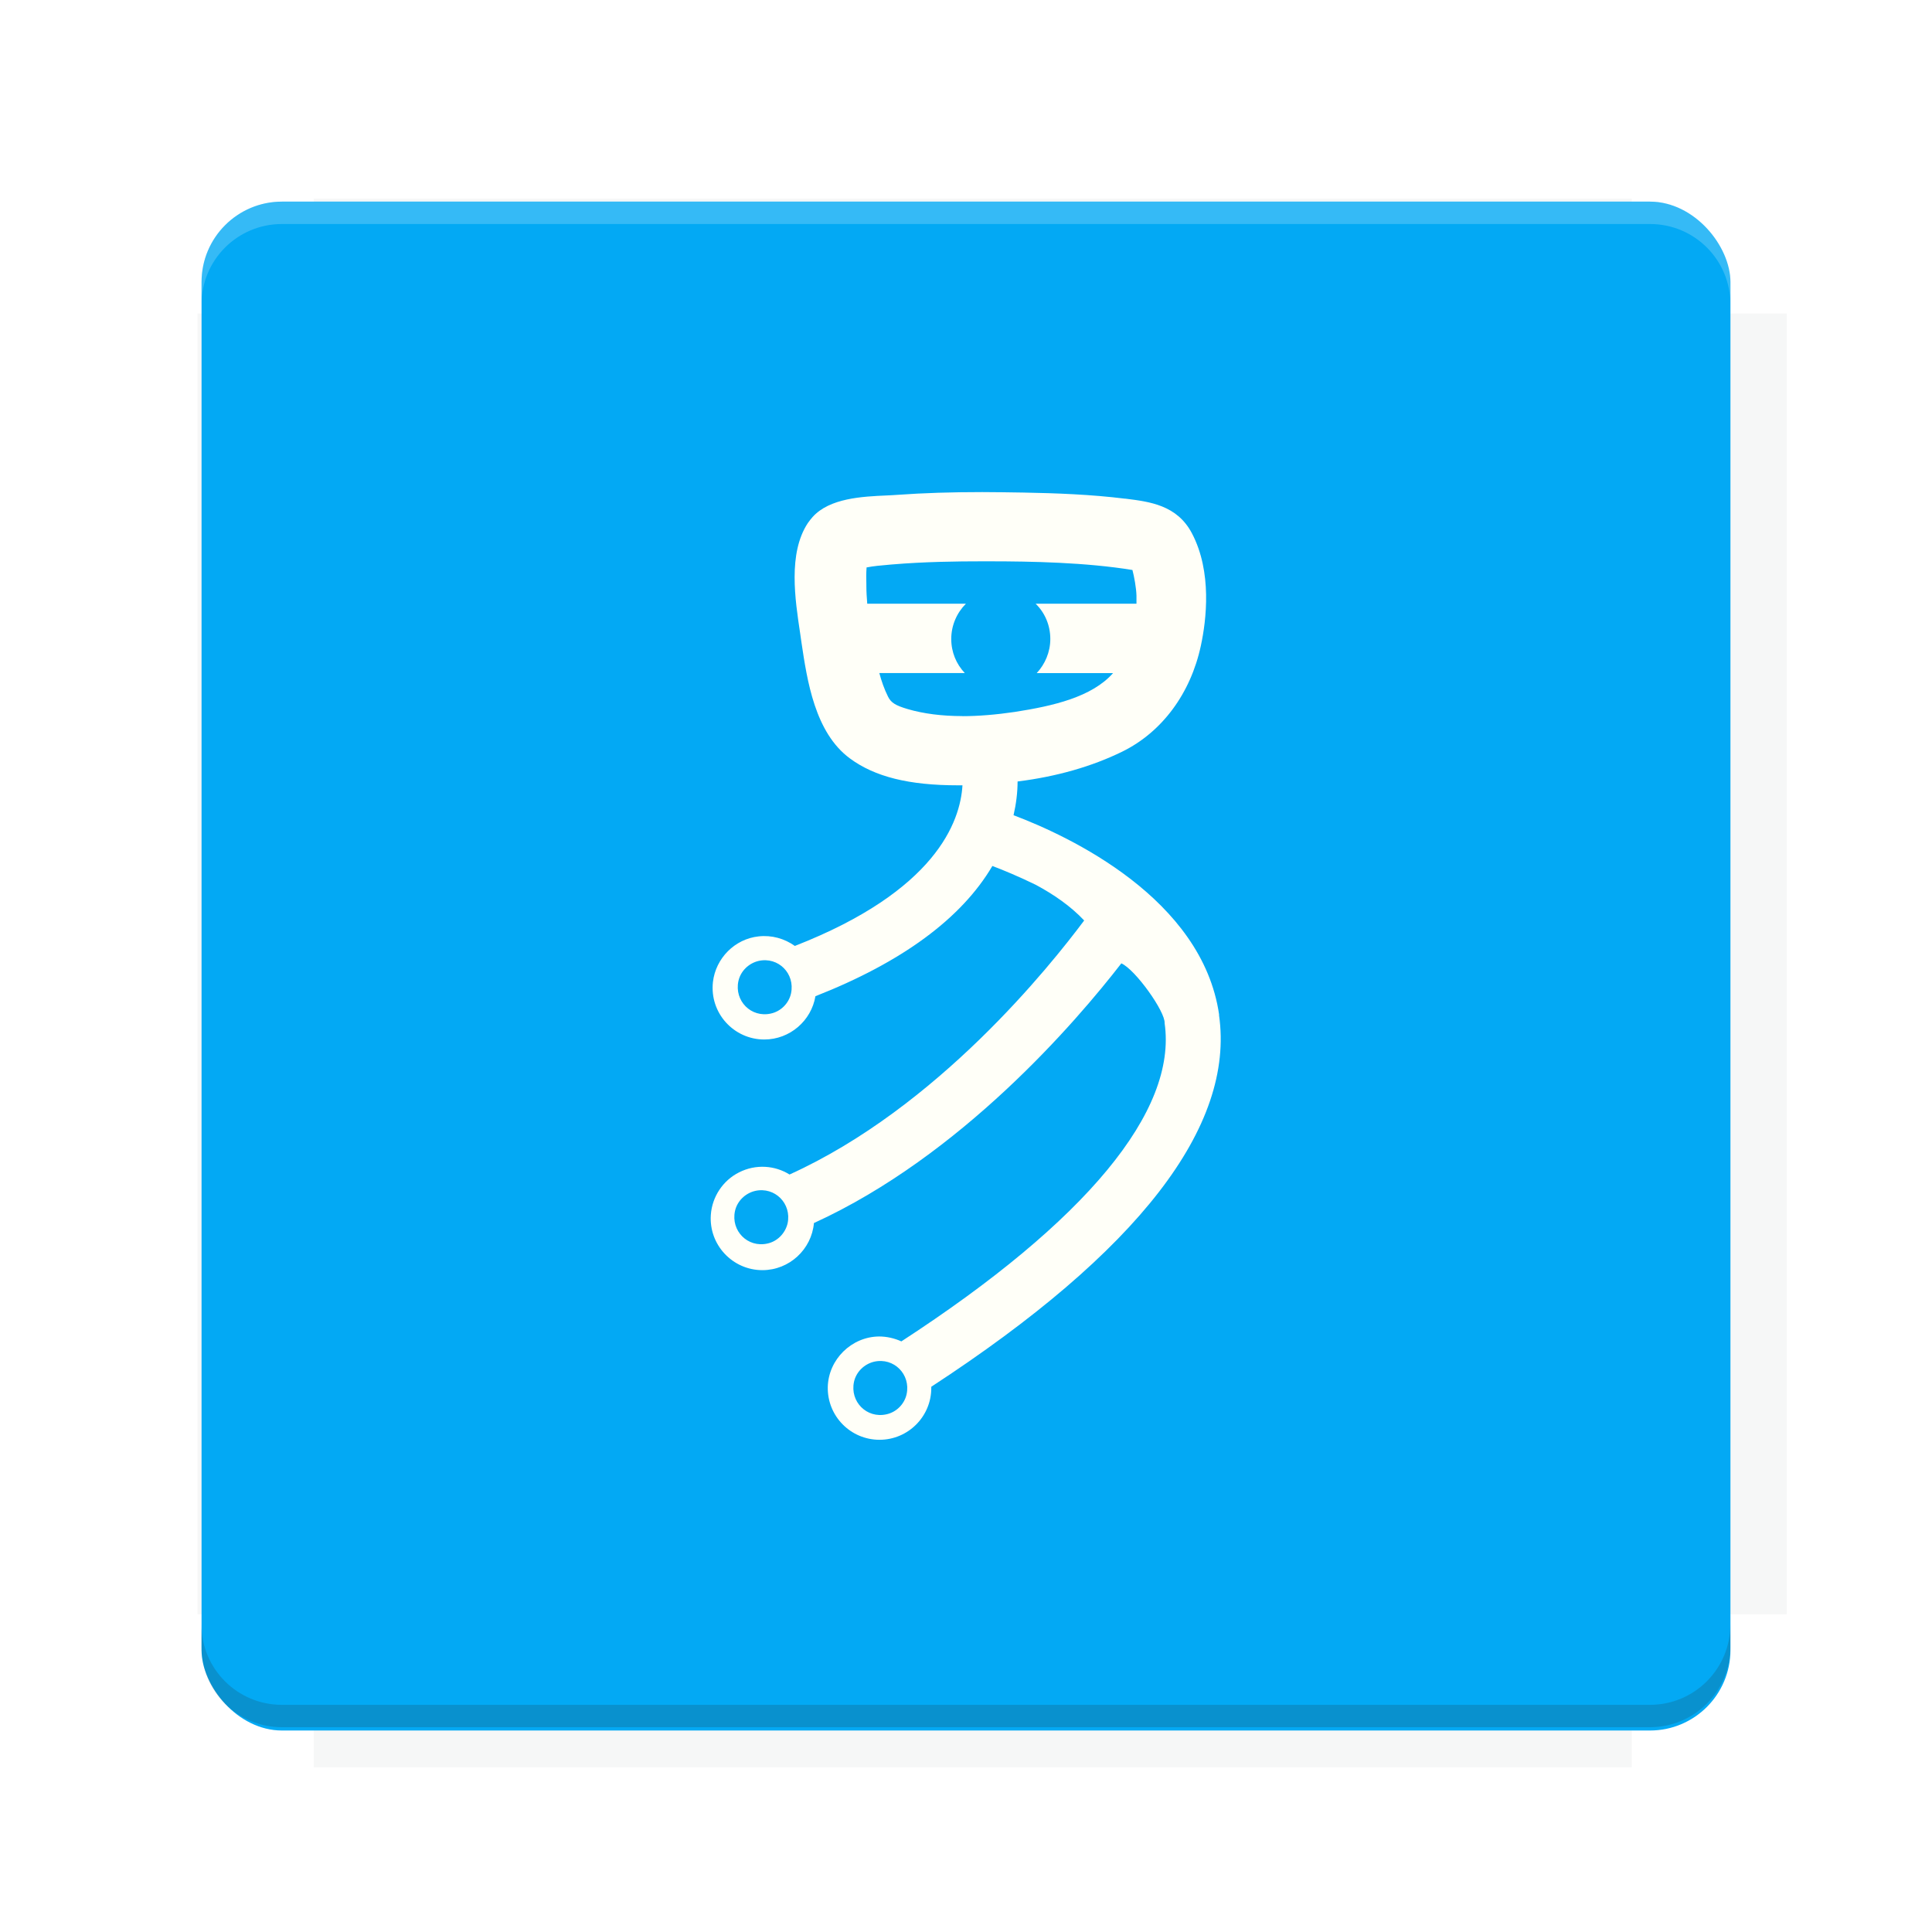 <?xml version="1.0" encoding="UTF-8" standalone="no"?>
<svg
   version="1.1"
   viewBox="0 0 28.747 28.747"
   id="svg242"
   sodipodi:docname="easer.svg"
   inkscape:version="1.1-dev (a094366511, 2020-09-08)"
   xmlns:inkscape="http://www.inkscape.org/namespaces/inkscape"
   xmlns:sodipodi="http://sodipodi.sourceforge.net/DTD/sodipodi-0.dtd"
   xmlns="http://www.w3.org/2000/svg"
   xmlns:svg="http://www.w3.org/2000/svg">
  <sodipodi:namedview
     pagecolor="#ffffff"
     bordercolor="#666666"
     borderopacity="1"
     objecttolerance="10"
     gridtolerance="10"
     guidetolerance="10"
     inkscape:pageopacity="0"
     inkscape:pageshadow="2"
     inkscape:window-width="1920"
     inkscape:window-height="1048"
     id="namedview244"
     showgrid="false"
     inkscape:zoom="16.350445"
     inkscape:cx="5.7796591"
     inkscape:cy="13.944574"
     inkscape:window-x="0"
     inkscape:window-y="0"
     inkscape:window-maximized="1"
     inkscape:current-layer="g230" />
  <defs
     id="defs10">
    <linearGradient
       id="SVGID_2_"
       x1="200.05"
       x2="200.05"
       y1="185.07"
       y2="217.46"
       gradientUnits="userSpaceOnUse">
      <stop
         stop-color="#61B74A"
         offset="0"
         id="stop2" />
      <stop
         stop-color="#449934"
         offset="1"
         id="stop4" />
    </linearGradient>
    <filter
       id="filter6206-7"
       color-interpolation-filters="sRGB">
      <feGaussianBlur
         stdDeviation="0.658"
         id="feGaussianBlur7" />
    </filter>
    <filter
       inkscape:collect="always"
       style="color-interpolation-filters:sRGB"
       id="filter1061"
       x="-3.1662008e-09"
       width="1"
       y="-1.7039729e-09"
       height="1">
      <feGaussianBlur
         inkscape:collect="always"
         stdDeviation="1.001131e-08"
         id="feGaussianBlur1063" />
    </filter>
  </defs>
  <g
     transform="translate(0 -1093.8)"
     id="g128">
    <path
       transform="matrix(1.078 0 0 1.064 -.094 2.751)"
       d="m4.418 1028.2v1.605h-1.605v18.192h1.605v2.14h18.192v-2.14h2.14v-18.192h-2.14v-1.605z"
       fill="#263238"
       filter="url(#filter6206-7)"
       opacity=".2"
       id="path12" />
    <rect
       x="2.999"
       y="1096.8"
       width="22.749"
       height="22.749"
       rx="1.197"
       ry="1.197"
       fill="#03a9f4"
       id="rect14" />
    <g
       transform="translate(-22.32 1056.5)"
       id="g30">
      <path
         d="m0 0h51.2v51.2h-51.2z"
         fill="none"
         stroke-width="1.067"
         id="path16" />
      <g
         transform="matrix(.336 0 0 .336 1.53 73.043)"
         id="g20">
        <path
           d="m0 0h51.2v51.2h-51.2z"
           fill="none"
           stroke-width="1.067"
           id="path18" />
      </g>
      <g
         transform="matrix(.372 0 0 .372 38.802 63.239)"
         id="g28">
        <path
           d="m0 0h51.2v51.2h-51.2z"
           fill="none"
           stroke-width="1.067"
           id="path22" />
        <g
           transform="matrix(2.689 0 0 2.689 -82.906 -48.45)"
           id="g26">
          <path
             d="m0 0h51.2v51.2h-51.2z"
             fill="none"
             stroke-width="1.067"
             id="path24" />
        </g>
      </g>
    </g>
    <path
       d="m4.196 1096.8c-0.663 0-1.198 0.535-1.198 1.198v0.333c0-0.663 0.535-1.198 1.198-1.198h20.354c0.663 0 1.198 0.534 1.198 1.198v-0.333c0-0.663-0.535-1.198-1.198-1.198z"
       fill="#fff"
       opacity=".2"
       id="path32" />
    <rect
       x="128"
       y="546.52"
       width="42.667"
       height="42.667"
       fill="none"
       stroke-width="1.067"
       id="rect34" />
    <rect
       x="128"
       y="631.85"
       width="42.667"
       height="42.667"
       fill="none"
       stroke-width="1.067"
       id="rect36" />
    <rect
       x="128"
       y="674.52"
       width="42.667"
       height="42.667"
       fill="none"
       stroke-width="1.067"
       id="rect38" />
    <rect
       x="128"
       y="589.19"
       width="42.667"
       height="42.667"
       fill="none"
       stroke-width="1.067"
       id="rect40" />
    <rect
       x="128"
       y="717.19"
       width="42.667"
       height="42.667"
       fill="none"
       stroke-width="1.067"
       id="rect42" />
    <rect
       x="213.33"
       y="546.52"
       width="42.667"
       height="42.667"
       fill="none"
       stroke-width="1.067"
       id="rect44" />
    <rect
       x="213.33"
       y="631.85"
       width="42.667"
       height="42.667"
       fill="none"
       stroke-width="1.067"
       id="rect46" />
    <rect
       x="213.33"
       y="674.52"
       width="42.667"
       height="42.667"
       fill="none"
       stroke-width="1.067"
       id="rect48" />
    <rect
       x="213.33"
       y="589.19"
       width="42.667"
       height="42.667"
       fill="none"
       stroke-width="1.067"
       id="rect50" />
    <rect
       x="213.33"
       y="717.19"
       width="42.667"
       height="42.667"
       fill="none"
       stroke-width="1.067"
       id="rect52" />
    <rect
       x="298.67"
       y="546.52"
       width="42.667"
       height="42.667"
       fill="none"
       stroke-width="1.067"
       id="rect54" />
    <rect
       x="298.67"
       y="631.85"
       width="42.667"
       height="42.667"
       fill="none"
       stroke-width="1.067"
       id="rect56" />
    <rect
       x="298.67"
       y="674.52"
       width="42.667"
       height="42.667"
       fill="none"
       stroke-width="1.067"
       id="rect58" />
    <rect
       x="298.67"
       y="589.19"
       width="42.667"
       height="42.667"
       fill="none"
       stroke-width="1.067"
       id="rect60" />
    <rect
       x="298.67"
       y="717.19"
       width="42.667"
       height="42.667"
       fill="none"
       stroke-width="1.067"
       id="rect62" />
    <rect
       x="170.67"
       y="546.52"
       width="42.667"
       height="42.667"
       fill="none"
       stroke-width="1.067"
       id="rect64" />
    <rect
       x="170.67"
       y="631.85"
       width="42.667"
       height="42.667"
       fill="none"
       stroke-width="1.067"
       id="rect66" />
    <rect
       x="170.67"
       y="674.52"
       width="42.667"
       height="42.667"
       fill="none"
       stroke-width="1.067"
       id="rect68" />
    <rect
       x="170.67"
       y="589.19"
       width="42.667"
       height="42.667"
       fill="none"
       stroke-width="1.067"
       id="rect70" />
    <rect
       x="170.67"
       y="717.19"
       width="42.667"
       height="42.667"
       fill="none"
       stroke-width="1.067"
       id="rect72" />
    <rect
       x="256"
       y="546.52"
       width="42.667"
       height="42.667"
       fill="none"
       stroke-width="1.067"
       id="rect74" />
    <rect
       x="256"
       y="631.85"
       width="42.667"
       height="42.667"
       fill="none"
       stroke-width="1.067"
       id="rect76" />
    <rect
       x="256"
       y="674.52"
       width="42.667"
       height="42.667"
       fill="none"
       stroke-width="1.067"
       id="rect78" />
    <rect
       x="256"
       y="589.19"
       width="42.667"
       height="42.667"
       fill="none"
       stroke-width="1.067"
       id="rect80" />
    <rect
       x="256"
       y="717.19"
       width="42.667"
       height="42.667"
       fill="none"
       stroke-width="1.067"
       id="rect82" />
    <rect
       x="128"
       y="759.85"
       width="42.667"
       height="42.667"
       fill="none"
       stroke-width="1.067"
       id="rect84" />
    <rect
       x="213.33"
       y="759.85"
       width="42.667"
       height="42.667"
       fill="none"
       stroke-width="1.067"
       id="rect86" />
    <rect
       x="298.67"
       y="759.85"
       width="42.667"
       height="42.667"
       fill="none"
       stroke-width="1.067"
       id="rect88" />
    <rect
       x="170.67"
       y="759.85"
       width="42.667"
       height="42.667"
       fill="none"
       stroke-width="1.067"
       id="rect90" />
    <rect
       x="256"
       y="759.85"
       width="42.667"
       height="42.667"
       fill="none"
       stroke-width="1.067"
       id="rect92" />
    <rect
       x="341.33"
       y="589.19"
       width="42.667"
       height="42.667"
       fill="none"
       stroke-width="1.067"
       id="rect94" />
    <rect
       x="341.33"
       y="631.85"
       width="42.667"
       height="42.667"
       fill="none"
       stroke-width="1.067"
       id="rect96" />
    <rect
       x="341.33"
       y="717.19"
       width="42.667"
       height="42.667"
       fill="none"
       stroke-width="1.067"
       id="rect98" />
    <rect
       x="341.33"
       y="546.52"
       width="42.667"
       height="42.667"
       fill="none"
       stroke-width="1.067"
       id="rect100" />
    <rect
       x="341.33"
       y="674.52"
       width="42.667"
       height="42.667"
       fill="none"
       stroke-width="1.067"
       id="rect102" />
    <rect
       x="341.33"
       y="759.85"
       width="42.667"
       height="42.667"
       fill="none"
       stroke-width="1.067"
       id="rect104" />
    <rect
       x="160"
       y="578.52"
       width="192"
       height="192"
       fill="none"
       stroke-width="1.067"
       id="rect106" />
    <g
       transform="matrix(.373 0 0 .373 4.733 1097.4)"
       id="g110">
      <path
         d="m0 0h51.2v51.2h-51.2z"
         fill="none"
         stroke-width="1.067"
         id="path108" />
    </g>
    <g
       transform="matrix(.365 0 0 .365 5.136 1097.4)"
       id="g114">
      <path
         d="m0 0h51.2v51.2h-51.2z"
         fill="none"
         stroke-width="1.067"
         id="path112" />
    </g>
    <g
       transform="matrix(.416 0 0 .416 84.325 1055.9)"
       id="g124">
      <g
         transform="matrix(.062 0 0 .062 -28.238 185.29)"
         id="g122">
        <g
           transform="matrix(38.618 0 0 38.618 14724 -13542)"
           id="g120">
          <g
             transform="matrix(.714 0 0 .714 -400.52 188.34)"
             id="g118">
            <path
               d="m1293.2-120.67c-181.75 0.276-511.18 0.135-699.05 0.14-2.322 10.413-3.593 21.251-3.593 32.384v114c207.65 0.737 494.72 0.381 706.23 0.373v-114.37c0-11.18-1.252-22.07-3.593-32.523zm-458.69 295.56c-78.385-4e-3 -158.85 0.179-243.95 0.56v138.63c286.34-0.393 421.73-0.138 706.23-0.327v-137.75c-163.2-0.53-311.22-1.111-462.28-1.12z"
               opacity="0"
               stroke-width="1.493"
               id="path116" />
          </g>
        </g>
      </g>
    </g>
    <path
       d="m24.549 1119.5c0.663 0 1.198-0.535 1.198-1.198v-0.333c0 0.663-0.535 1.198-1.198 1.198h-20.354c-0.663 0-1.198-0.535-1.198-1.198v0.333c0 0.663 0.535 1.198 1.198 1.198z"
       fill="#263238"
       opacity=".2"
       id="path126" />
  </g>
  <g
     transform="translate(-500.96 -234.4)"
     id="g230">
    <circle
       class="st0"
       cx="163.5"
       cy="280.3"
       r="12.7"
       fill="none"
       id="circle130" />
    <circle
       class="st0"
       cx="183.2"
       cy="338.5"
       r="12.7"
       fill="none"
       id="circle132" />
    <circle
       class="st0"
       cx="177.9"
       cy="402"
       r="12.7"
       fill="none"
       id="circle134" />
    <circle
       class="st0"
       cx="218"
       cy="469.2"
       r="12.7"
       fill="none"
       id="circle136" />
    <linearGradient
       id="SVGID_1_"
       x1="666.43"
       x2="162.86"
       y1="78.712"
       y2="292.47"
       gradientUnits="userSpaceOnUse">
      <stop
         stop-color="#1E88E5"
         offset=".282"
         id="stop138" />
      <stop
         stop-color="#1E89E5"
         offset=".289"
         id="stop140" />
      <stop
         stop-color="#22A4E0"
         offset=".433"
         id="stop142" />
      <stop
         stop-color="#24B7DD"
         offset=".58"
         id="stop144" />
      <stop
         stop-color="#26C2DB"
         offset=".731"
         id="stop146" />
      <stop
         stop-color="#26C6DA"
         offset=".892"
         id="stop148" />
      <stop
         stop-color="#00BF25"
         offset="1"
         id="stop150" />
    </linearGradient>
    <path
       class="st1"
       d="m519.1 249.5c-0.249-1.733-2.238-2.661-3.059-2.97 0.038-0.167 0.06-0.335 0.06-0.502 0.584-0.073 1.108-0.224 1.559-0.445 0.59-0.29 1.016-0.865 1.168-1.575 0.082-0.379 0.17-1.099-0.133-1.673-0.221-0.42-0.628-0.47-0.988-0.515h-7e-3c-0.508-0.063-1.026-0.082-1.512-0.091-0.218-3e-3 -0.42-7e-3 -0.612-7e-3 -0.461 0-0.874 0.013-1.263 0.041-0.047 3e-3 -0.101 7e-3 -0.158 9e-3 -0.36 0.016-0.852 0.038-1.105 0.322-9e-3 0.013-0.022 0.025-0.032 0.038-0.013 0.016-0.025 0.032-0.038 0.051-0.297 0.451-0.189 1.14-0.114 1.641 7e-3 0.041 0.019 0.133 0.019 0.133 0.085 0.568 0.199 1.342 0.72 1.727 0.372 0.275 0.881 0.401 1.61 0.401h0.066c-0.032 0.543-0.398 1.572-2.494 2.39-0.155-0.11-0.344-0.164-0.54-0.142-0.354 0.038-0.638 0.325-0.679 0.679-0.051 0.464 0.313 0.855 0.764 0.855 0.382 0 0.701-0.281 0.761-0.644 1.285-0.505 2.172-1.155 2.633-1.938 0.167 0.063 0.395 0.158 0.647 0.281 0.262 0.141 0.515 0.313 0.719 0.53-0.502 0.672-2.181 2.782-4.384 3.78-0.218-0.136-0.502-0.158-0.751-0.032-0.24 0.12-0.401 0.363-0.42 0.631-0.032 0.448 0.325 0.824 0.767 0.824 0.401 0 0.732-0.309 0.767-0.701 2.191-1.001 3.902-2.996 4.574-3.864 0.209 0.092 0.657 0.722 0.644 0.89 0.189 1.307-1.165 2.945-3.917 4.735-0.104-0.047-0.218-0.073-0.331-0.073-0.41 3e-3 -0.754 0.341-0.764 0.751-9e-3 0.432 0.338 0.786 0.77 0.786 0.423 0 0.77-0.344 0.77-0.77v-0.019c3.081-2.011 4.521-3.87 4.281-5.534zm-6.67-0.019c-0.294 0.066-0.546-0.189-0.483-0.483 0.032-0.148 0.152-0.265 0.3-0.3 0.294-0.066 0.546 0.189 0.483 0.483-0.032 0.148-0.152 0.268-0.3 0.3zm2.851-4.426c-0.303 0-0.578-0.035-0.814-0.104-0.183-0.054-0.249-0.095-0.294-0.186-0.057-0.114-0.098-0.234-0.129-0.35h1.272c-0.126-0.133-0.202-0.309-0.202-0.508 0-0.205 0.085-0.391 0.218-0.524h-1.468c-7e-3 -0.088-0.013-0.177-0.013-0.262v-0.019c-3e-3 -0.088-3e-3 -0.177 3e-3 -0.259 0.114-0.022 0.199-0.028 0.341-0.041l0.035-3e-3c0.486-0.041 0.972-0.047 1.339-0.047h0.107c0.634 0 1.44 0.016 2.134 0.129 0.025 0.095 0.057 0.265 0.06 0.382v0.12h-1.5c0.136 0.133 0.218 0.319 0.218 0.524 0 0.196-0.079 0.376-0.202 0.508h1.136c-0.316 0.357-0.89 0.489-1.462 0.578-0.278 0.041-0.543 0.063-0.78 0.063zm-2.902 7.848c-0.294 0.066-0.546-0.189-0.483-0.483 0.032-0.148 0.152-0.265 0.3-0.3 0.294-0.066 0.546 0.189 0.483 0.483-0.035 0.148-0.152 0.268-0.3 0.3zm1.771 2.541c-0.294 0.066-0.546-0.189-0.483-0.483 0.032-0.148 0.152-0.265 0.3-0.3 0.294-0.066 0.546 0.189 0.483 0.483-0.032 0.148-0.152 0.268-0.3 0.3z"
       fill="#fff"
       stroke-width=".032"
       id="path153"
       style="fill:#fffff8;fill-opacity:1;filter:url(#filter1061)" />
    <linearGradient
       id="SVGID_5_"
       x1="175.44"
       x2="154.5"
       y1="768.36"
       y2="450.83"
       gradientUnits="userSpaceOnUse">
      <stop
         stop-color="#1E88E5"
         offset=".282"
         id="stop155" />
      <stop
         stop-color="#1E89E5"
         offset=".289"
         id="stop157" />
      <stop
         stop-color="#22A4E0"
         offset=".433"
         id="stop159" />
      <stop
         stop-color="#24B7DD"
         offset=".58"
         id="stop161" />
      <stop
         stop-color="#26C2DB"
         offset=".731"
         id="stop163" />
      <stop
         stop-color="#26C6DA"
         offset=".892"
         id="stop165" />
      <stop
         stop-color="#00BF25"
         offset="1"
         id="stop167" />
    </linearGradient>
    <linearGradient
       id="SVGID_7_"
       x1="228.64"
       x2="207.69"
       y1="764.85"
       y2="447.32"
       gradientUnits="userSpaceOnUse">
      <stop
         stop-color="#1E88E5"
         offset=".282"
         id="stop170" />
      <stop
         stop-color="#1E89E5"
         offset=".289"
         id="stop172" />
      <stop
         stop-color="#22A4E0"
         offset=".433"
         id="stop174" />
      <stop
         stop-color="#24B7DD"
         offset=".58"
         id="stop176" />
      <stop
         stop-color="#26C2DB"
         offset=".731"
         id="stop178" />
      <stop
         stop-color="#26C6DA"
         offset=".892"
         id="stop180" />
      <stop
         stop-color="#00BF25"
         offset="1"
         id="stop182" />
    </linearGradient>
    <linearGradient
       id="SVGID_8_"
       x1="277.13"
       x2="256.18"
       y1="761.65"
       y2="444.12"
       gradientUnits="userSpaceOnUse">
      <stop
         stop-color="#1E88E5"
         offset=".282"
         id="stop185" />
      <stop
         stop-color="#1E89E5"
         offset=".289"
         id="stop187" />
      <stop
         stop-color="#22A4E0"
         offset=".433"
         id="stop189" />
      <stop
         stop-color="#24B7DD"
         offset=".58"
         id="stop191" />
      <stop
         stop-color="#26C2DB"
         offset=".731"
         id="stop193" />
      <stop
         stop-color="#26C6DA"
         offset=".892"
         id="stop195" />
      <stop
         stop-color="#00BF25"
         offset="1"
         id="stop197" />
    </linearGradient>
    <linearGradient
       id="SVGID_9_"
       x1="326.01"
       x2="305.06"
       y1="758.43"
       y2="440.9"
       gradientUnits="userSpaceOnUse">
      <stop
         stop-color="#1E88E5"
         offset=".282"
         id="stop200" />
      <stop
         stop-color="#1E89E5"
         offset=".289"
         id="stop202" />
      <stop
         stop-color="#22A4E0"
         offset=".433"
         id="stop204" />
      <stop
         stop-color="#24B7DD"
         offset=".58"
         id="stop206" />
      <stop
         stop-color="#26C2DB"
         offset=".731"
         id="stop208" />
      <stop
         stop-color="#26C6DA"
         offset=".892"
         id="stop210" />
      <stop
         stop-color="#00BF25"
         offset="1"
         id="stop212" />
    </linearGradient>
    <linearGradient
       id="SVGID_10_"
       x1="373.89"
       x2="352.95"
       y1="755.27"
       y2="437.74"
       gradientUnits="userSpaceOnUse">
      <stop
         stop-color="#1E88E5"
         offset=".282"
         id="stop215" />
      <stop
         stop-color="#1E89E5"
         offset=".289"
         id="stop217" />
      <stop
         stop-color="#22A4E0"
         offset=".433"
         id="stop219" />
      <stop
         stop-color="#24B7DD"
         offset=".58"
         id="stop221" />
      <stop
         stop-color="#26C2DB"
         offset=".731"
         id="stop223" />
      <stop
         stop-color="#26C6DA"
         offset=".892"
         id="stop225" />
      <stop
         stop-color="#00BF25"
         offset="1"
         id="stop227" />
    </linearGradient>
  </g>
  <g
     display="none"
     fill="none"
     id="g238">
    <rect
       transform="rotate(90)"
       x="7.823"
       y="-20.923"
       width="13.1"
       height="13.1"
       display="inline"
       stroke="#000"
       stroke-width=".07"
       id="rect232" />
    <rect
       x="7.224"
       y="8.653"
       width="14.298"
       height="11.441"
       stroke="#5261ff"
       stroke-linecap="round"
       stroke-linejoin="round"
       stroke-width=".07"
       id="rect234" />
    <rect
       transform="rotate(90)"
       x="7.224"
       y="-20.094"
       width="14.298"
       height="11.441"
       display="inline"
       stroke="#0f0"
       stroke-linecap="round"
       stroke-linejoin="round"
       stroke-width=".07"
       id="rect236" />
  </g>
  <style
     type="text/css"
     id="style240">.st0{fill:none;}
	.st1{fill:url(#SVGID_1_);}
	.st2{fill:url(#SVGID_2_);}
	.st3{clip-path:url(#SVGID_4_);}
	.st4{fill:#F5F5F5;}
	.st5{fill:url(#SVGID_5_);}
	.st6{fill:#ECECEC;}
	.st7{opacity:0.34;clip-path:url(#SVGID_7_);fill:url(#SVGID_8_);}
	.st8{fill:url(#SVGID_9_);}
	.st9{fill:url(#SVGID_10_);}
	.st10{clip-path:url(#SVGID_12_);}
	.st11{fill:url(#SVGID_13_);}
	.st12{fill:#1D1D1B;}
	.st13{fill:url(#SVGID_14_);}
	.st14{fill:url(#SVGID_15_);}
	.st15{fill:url(#SVGID_16_);}
	.st16{fill:url(#SVGID_17_);}
	.st17{fill:url(#SVGID_18_);}
	.st18{fill:url(#SVGID_19_);}</style>
</svg>
